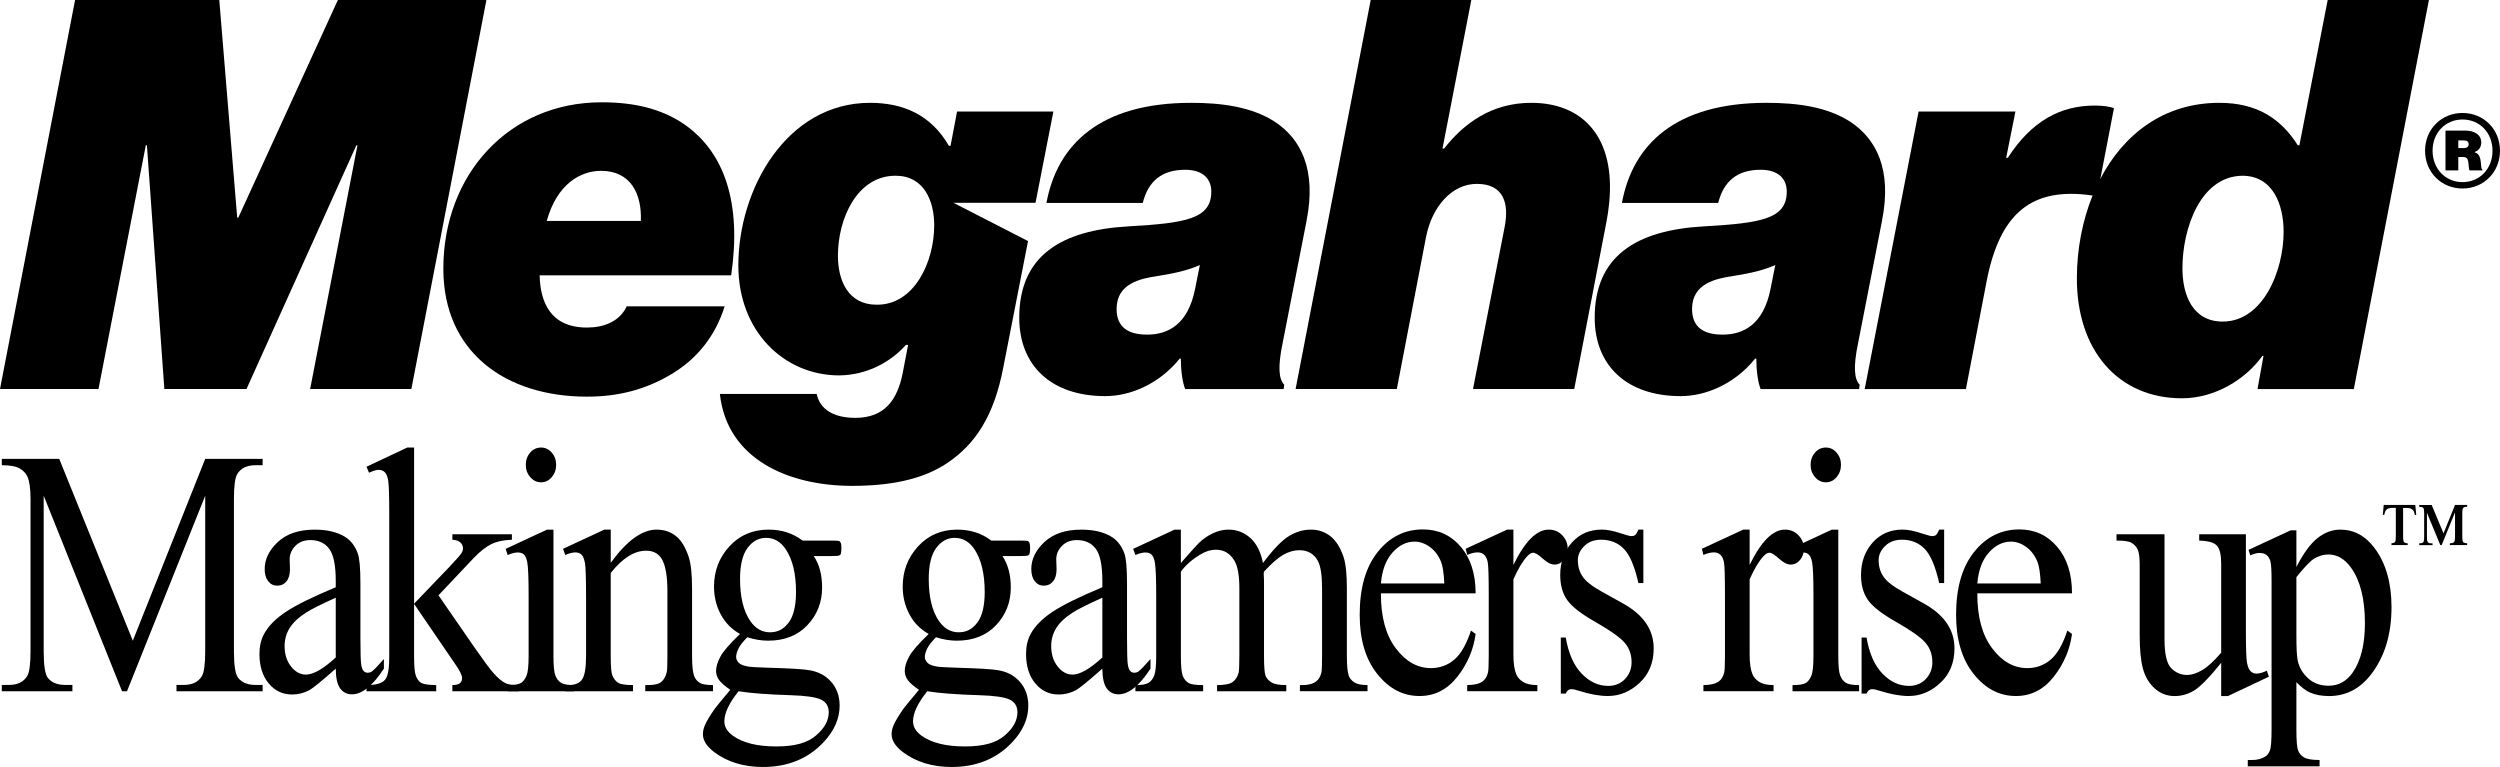 <?xml version="1.0" encoding="UTF-8"?>
<svg id="Layer_2" data-name="Layer 2" xmlns="http://www.w3.org/2000/svg" viewBox="0 0 1124.48 344.99">
  <g id="Layer_1-2" fill="#000000" data-name="Layer 1">
    <g>
      <g>
        <path class="cls-1" d="M151.97,0l-44.78,97.89h-.5L98.63,0H33.77L0,174.98h44.3l21.29-109.64h.49l7.84,109.64h36.95l49.43-109.64h.49l-21.29,109.64h45.53L218.79,0h-66.82Z"/>
        <path class="cls-1" d="M306.11,54.81c-9.05-5.62-20.07-8.8-35.49-8.8-41.85,0-71.21,32.55-71.21,74.88,0,37.45,27.9,57.52,64.6,57.52,14.19,0,26.67-3.18,38.67-10.53,10.78-6.61,19.09-16.64,23.26-30.1h-44.05c-3.19,6.86-10.29,9.55-17.87,9.55-16.64,0-21.04-11.75-21.29-23.5h86.15c4.66-31.82-2.44-56.04-22.76-69.02ZM288.25,99.36h-42.33c4.64-16.65,15.17-22.52,24.47-22.52,13.21,0,18.35,10.28,17.86,22.52Z"/>
        <path class="cls-1" d="M473.8,50.17h-43.32l-2.93,15.42h-.74c-8.07-13.96-20.55-19.34-35.49-19.34-37.44,0-59.22,38.67-59.22,73.18,0,29.37,20.32,49.43,45.51,49.43,12.48-.24,22.77-5.87,29.87-13.71h.98l-2.45,12.73c-2.44,12.24-8.32,20.07-21.29,20.07-9.54,0-15.91-3.67-17.37-10.77h-43.56c3.18,29.37,30.84,41.36,59.47,41.36,16.64,0,31.57-2.69,42.82-10.28,12.73-8.56,21.05-21.29,25.21-43.07l11.11-56.76-33.58-17.22h36.95l8.03-41.04ZM394.26,137.05c-12.73,0-17.37-10.78-17.37-22.03,0-16.64,8.56-35.98,25.94-35.98,12.73,0,17.37,11.25,17.37,22.27,0,16.65-9.05,35.98-25.94,35.74Z"/>
        <path class="cls-1" d="M587.66,99.36c4.64-23.26-2.69-36.95-14.19-44.55-10.53-6.85-24.23-8.56-37.69-8.56-40.87,0-60.21,18.6-65.1,45.04h43.32c2.44-9.79,8.56-14.93,19.09-14.93,8.56,0,11.74,4.64,11.74,9.79,0,12.24-11.25,14.19-37.19,15.66-30.35,1.71-49.19,13.22-49.19,41.12,0,21.29,14.19,35.24,38.67,35.24,11.25,0,24.22-5.38,33.52-16.89h.49c0,5.38.74,10.77,1.96,13.71h44.29l.25-1.95c-2.44-2.45-2.94-8.08-.74-18.6l10.78-55.06ZM537.49,130.19c-3.18,15.66-11.99,20.32-21.54,20.32-8.31,0-13.71-3.18-13.71-11.5,0-11.5,10.53-13.71,18.85-14.93,7.82-1.22,13.71-2.69,18.6-4.89l-2.2,11.01Z"/>
        <path class="cls-1" d="M688.72,46.25c-17.86,0-30.34,9.3-39.15,20.55h-.74L661.79,0h-45.26l-33.78,174.98h45.53l13.22-68.77c2.69-13.22,11.5-23.5,22.76-23.5,11.99,0,14.68,8.57,12.48,19.58l-14.19,72.69h45.53l12.64-65.6,1.79-9.29c.6-3.06,1.03-5.99,1.29-8.8,2.88-29.33-11.61-45.04-35.06-45.04Z"/>
        <path class="cls-1" d="M846.49,99.36c4.66-23.26-2.69-36.95-14.19-44.55-10.52-6.85-24.22-8.56-37.69-8.56-40.87,0-60.2,18.6-65.09,45.04h43.31c2.45-9.79,8.57-14.93,19.09-14.93,8.57,0,11.75,4.64,11.75,9.79,0,12.24-11.25,14.19-37.2,15.66-30.34,1.71-49.19,13.22-49.19,41.12,0,21.29,14.19,35.24,38.67,35.24,11.26,0,24.23-5.38,33.53-16.89h.49c0,5.38.74,10.77,1.95,13.71h44.3l.25-1.95c-2.45-2.45-2.94-8.08-.74-18.6l10.77-55.06ZM796.32,130.19c-3.18,15.66-11.99,20.32-21.53,20.32-8.32,0-13.71-3.18-13.71-11.5,0-11.5,10.53-13.71,18.84-14.93,7.84-1.22,13.71-2.69,18.6-4.89l-2.2,11.01Z"/>
        <path class="cls-1" d="M942.24,47.48c-15.41,0-28.39,6.85-39.15,23.5h-.73l4.16-20.8h-43.56l-24.23,124.81h45.53l9.3-48.46c6.04-31.18,20.68-42.54,47.68-38.58.34.04.67.1,1.01.15h.99l1.48-7.64,6.11-31.75c-1.48-.74-4.89-1.23-8.57-1.23Z"/>
        <path class="cls-1" d="M1046.98,0l-12.73,65.34h-.73c-7.59-11.99-18.36-19.09-35.25-19.09-25.27,0-43.22,14.39-53.58,34.21-1.28,2.42-2.43,4.92-3.47,7.49-4.61,11.41-6.98,24.09-7.06,36.63-.25,33.27,18.84,54.57,47.23,54.57,15.18,0,28.88-8.8,36.22-19.09h.49l-2.69,14.93h43.32L1092.51,0h-45.53ZM999.75,144.64c-13.71,0-18.11-12.24-18.11-23.98,0-17.87,8.07-41.36,26.92-41.61,13.94,0,18.59,13.22,18.59,25.21,0,17.61-9.29,40.38-27.4,40.38Z"/>
        <path class="cls-1" d="M1090.77,67.8c0-9.76,7.44-16.99,16.85-16.99s16.85,7.23,16.85,16.99-7.44,16.99-16.85,16.99-16.85-7.23-16.85-16.99ZM1121.11,67.8c0-8.08-5.76-14.05-13.48-14.05s-13.48,5.97-13.48,14.05,5.76,14.12,13.48,14.12,13.48-5.97,13.48-14.12ZM1099.97,58.74h8.99c3.72,0,7.09,1.69,7.09,5.34,0,2.04-1.05,3.58-2.95,4.28v.14c1.61.56,2.18,1.62,2.53,3.02.49,2.11.14,4.35.91,4.71v.42h-5.69c-.49-.28-.35-2.46-.7-4.14-.28-1.4-.91-1.9-2.46-1.9h-1.97v6.04h-5.76v-17.91ZM1105.73,66.61h2.39c1.47,0,2.25-.56,2.25-1.76,0-1.12-.63-1.69-2.25-1.69h-2.39v3.44Z"/>
      </g>
      <g>
        <path class="cls-1" d="M54.9,310.92l-35.25-87.96v69.84c0,6.42.61,10.43,1.82,12.03,1.66,2.16,4.28,3.24,7.87,3.24h3.23v2.85H.81v-2.85h3.23c3.86,0,6.59-1.34,8.21-4.01.99-1.64,1.48-5.4,1.48-11.25v-68.3c0-4.62-.45-7.96-1.35-10.02-.63-1.49-1.78-2.74-3.46-3.74s-4.38-1.5-8.11-1.5v-2.85h25.83l33.1,81.79,32.56-81.79h25.83v2.85h-3.16c-3.9,0-6.66,1.34-8.27,4.01-.99,1.64-1.48,5.4-1.48,11.25v68.3c0,6.42.63,10.43,1.88,12.03,1.66,2.16,4.28,3.24,7.87,3.24h3.16v2.85h-38.75v-2.85h3.23c3.9,0,6.64-1.34,8.21-4.01.99-1.64,1.48-5.4,1.48-11.25v-69.84l-35.18,87.96h-2.22Z"/>
        <path class="cls-1" d="M151.02,300.74c-6.32,5.6-10.29,8.84-11.91,9.71-2.42,1.28-5,1.93-7.74,1.93-4.26,0-7.77-1.67-10.53-5.01-2.76-3.34-4.14-7.73-4.14-13.18,0-3.44.67-6.42,2.02-8.94,1.84-3.49,5.03-6.78,9.59-9.87,4.55-3.08,12.12-6.83,22.71-11.25v-2.78c0-7.04-.98-11.87-2.93-14.49s-4.79-3.93-8.51-3.93c-2.83,0-5.07.88-6.73,2.62-1.71,1.75-2.56,3.75-2.56,6.01l.13,4.47c0,2.37-.53,4.19-1.58,5.47-1.05,1.29-2.43,1.93-4.14,1.93s-3.02-.67-4.07-2c-1.05-1.34-1.58-3.16-1.58-5.47,0-4.42,1.97-8.48,5.92-12.18,3.95-3.7,9.49-5.55,16.62-5.55,5.47,0,9.96,1.05,13.46,3.16,2.65,1.59,4.6,4.09,5.85,7.48.81,2.21,1.21,6.73,1.21,13.57v23.97c0,6.73.11,10.86.34,12.37.22,1.52.59,2.53,1.11,3.04s1.11.77,1.78.77c.72,0,1.35-.18,1.88-.54.94-.67,2.76-2.54,5.45-5.63v4.32c-5.02,7.71-9.82,11.56-14.4,11.56-2.2,0-3.95-.87-5.25-2.62-1.3-1.75-1.97-4.73-2.02-8.94ZM151.02,295.73v-26.9c-6.77,3.08-11.15,5.27-13.12,6.55-3.54,2.26-6.08,4.63-7.6,7.09-1.53,2.47-2.29,5.16-2.29,8.09,0,3.7.96,6.77,2.89,9.21,1.93,2.44,4.15,3.66,6.66,3.66,3.41,0,7.89-2.57,13.46-7.71Z"/>
        <path class="cls-1" d="M186.26,201.3v70.23l15.67-16.34c3.32-3.49,5.25-5.7,5.79-6.63.36-.62.54-1.23.54-1.85,0-1.03-.37-1.91-1.11-2.66s-1.96-1.17-3.67-1.27v-2.47h26.77v2.47c-3.68.1-6.74.75-9.18,1.93-2.45,1.18-5.12,3.29-8.04,6.32l-15.81,16.73,15.81,22.89c4.39,6.32,7.35,10.33,8.88,12.03,2.15,2.42,4.04,3.98,5.65,4.7,1.12.51,3.07.77,5.85.77v2.77h-29.94v-2.77c1.7-.05,2.86-.35,3.46-.89.61-.54.91-1.3.91-2.27,0-1.18-.9-3.08-2.69-5.7l-18.9-27.67v23.43c0,4.58.28,7.58.84,9.02.56,1.44,1.36,2.47,2.39,3.08,1.03.62,3.27.95,6.73,1v2.77h-31.35v-2.77c3.14,0,5.49-.44,7.06-1.31.94-.57,1.66-1.44,2.15-2.62.67-1.7,1.01-4.62,1.01-8.79v-64.29c0-8.17-.16-13.17-.47-14.99-.31-1.82-.83-3.08-1.55-3.78-.72-.69-1.66-1.04-2.83-1.04-.94,0-2.35.44-4.24,1.31l-1.14-2.7,18.3-8.63h3.09Z"/>
        <path class="cls-1" d="M248.94,238.22v56.74c0,4.42.28,7.36.84,8.83.56,1.46,1.39,2.56,2.49,3.28,1.1.72,3.11,1.08,6.02,1.08v2.77h-29.94v-2.77c3,0,5.02-.33,6.05-1,1.03-.67,1.85-1.77,2.46-3.31s.91-4.5.91-8.87v-27.21c0-7.66-.2-12.62-.61-14.88-.31-1.64-.81-2.79-1.48-3.43-.67-.64-1.59-.96-2.76-.96-1.26,0-2.78.38-4.57,1.16l-.94-2.78,18.57-8.63h2.96ZM243.36,201.3c1.88,0,3.49.76,4.81,2.27,1.32,1.52,1.98,3.35,1.98,5.51s-.66,4.01-1.98,5.55c-1.32,1.54-2.93,2.31-4.81,2.31s-3.5-.77-4.84-2.31c-1.35-1.54-2.02-3.39-2.02-5.55s.66-4,1.98-5.51c1.32-1.52,2.95-2.27,4.88-2.27Z"/>
        <path class="cls-1" d="M274.69,253.18c7.22-9.97,14.1-14.96,20.65-14.96,3.36,0,6.26.96,8.68,2.89,2.42,1.93,4.35,5.1,5.79,9.52.99,3.08,1.48,7.81,1.48,14.18v30.14c0,4.47.31,7.5.94,9.1.49,1.29,1.29,2.29,2.39,3.01,1.1.72,3.13,1.08,6.09,1.08v2.77h-30.47v-2.77h1.28c2.87,0,4.88-.5,6.02-1.5s1.94-2.48,2.39-4.43c.18-.77.27-3.19.27-7.25v-28.91c0-6.42-.73-11.09-2.19-13.99-1.46-2.9-3.91-4.36-7.37-4.36-5.34,0-10.65,3.34-15.94,10.02v37.23c0,4.78.25,7.74.74,8.87.63,1.49,1.49,2.58,2.59,3.28,1.1.69,3.33,1.04,6.69,1.04v2.77h-30.47v-2.77h1.35c3.14,0,5.26-.91,6.36-2.74,1.1-1.82,1.65-5.31,1.65-10.45v-26.21c0-8.48-.17-13.64-.5-15.49-.34-1.85-.85-3.11-1.55-3.78s-1.63-1-2.79-1c-1.26,0-2.76.38-4.51,1.16l-1.01-2.78,18.57-8.63h2.89v14.96Z"/>
        <path class="cls-1" d="M332.87,285.17c-3.77-2.11-6.66-5.05-8.68-8.83-2.02-3.78-3.03-7.95-3.03-12.53,0-6.99,2.3-13,6.9-18.04,4.6-5.04,10.48-7.55,17.66-7.55,5.88,0,10.97,1.65,15.27,4.93h13.05c1.93,0,3.05.07,3.36.19.31.13.54.35.67.66.27.46.4,1.29.4,2.47,0,1.34-.11,2.26-.34,2.78-.13.26-.37.46-.71.62-.34.15-1.47.23-3.4.23h-8.01c2.51,3.7,3.77,8.43,3.77,14.18,0,6.58-2.2,12.21-6.59,16.88-4.4,4.68-10.29,7.01-17.69,7.01-3.05,0-6.17-.51-9.35-1.54-1.97,1.95-3.31,3.66-4,5.13-.7,1.46-1.04,2.71-1.04,3.74,0,.87.37,1.72,1.11,2.54.74.82,2.19,1.41,4.34,1.77,1.25.21,4.4.39,9.42.54,9.24.26,15.23.62,17.96,1.08,4.17.67,7.5,2.44,9.99,5.32,2.49,2.88,3.73,6.42,3.73,10.64,0,5.81-2.38,11.25-7.13,16.34-7,7.5-16.12,11.25-27.38,11.25-8.66,0-15.97-2.24-21.93-6.71-3.36-2.57-5.05-5.24-5.05-8.02,0-1.23.25-2.47.74-3.7.76-1.9,2.33-4.55,4.71-7.94.31-.46,2.6-3.24,6.86-8.33-2.33-1.59-3.98-3.02-4.95-4.28-.96-1.26-1.45-2.68-1.45-4.28,0-1.8.64-3.91,1.92-6.32,1.28-2.42,4.23-5.83,8.85-10.25ZM332.2,310.92c-2.11,2.62-3.7,5.06-4.78,7.32-1.08,2.26-1.61,4.34-1.61,6.24,0,2.47,1.3,4.62,3.9,6.48,4.48,3.19,10.96,4.78,19.44,4.78s14.03-1.63,17.86-4.9,5.75-6.75,5.75-10.45c0-2.67-1.14-4.57-3.43-5.7-2.33-1.13-6.95-1.8-13.86-2-10.09-.31-17.85-.9-23.28-1.77ZM344.57,241.92c-3.32,0-6.1,1.52-8.34,4.55-2.24,3.03-3.36,7.68-3.36,13.95,0,8.12,1.52,14.42,4.58,18.89,2.33,3.39,5.29,5.09,8.88,5.09s6.21-1.46,8.41-4.39c2.2-2.93,3.3-7.53,3.3-13.8,0-8.17-1.55-14.57-4.64-19.19-2.29-3.39-5.22-5.09-8.81-5.09Z"/>
        <path class="cls-1" d="M417.74,285.17c-3.77-2.11-6.66-5.05-8.68-8.83-2.02-3.78-3.03-7.95-3.03-12.53,0-6.99,2.3-13,6.9-18.04,4.6-5.04,10.48-7.55,17.66-7.55,5.88,0,10.97,1.65,15.27,4.93h13.05c1.93,0,3.05.07,3.36.19.31.13.54.35.67.66.27.46.4,1.29.4,2.47,0,1.34-.11,2.26-.34,2.78-.13.26-.37.46-.71.62-.34.15-1.47.23-3.4.23h-8.01c2.51,3.7,3.77,8.43,3.77,14.18,0,6.58-2.2,12.21-6.59,16.88-4.4,4.68-10.29,7.01-17.69,7.01-3.05,0-6.17-.51-9.35-1.54-1.97,1.95-3.31,3.66-4,5.13-.7,1.46-1.04,2.71-1.04,3.74,0,.87.37,1.72,1.11,2.54.74.82,2.19,1.41,4.34,1.77,1.25.21,4.4.39,9.42.54,9.24.26,15.23.62,17.96,1.08,4.17.67,7.5,2.44,9.99,5.32,2.49,2.88,3.73,6.42,3.73,10.64,0,5.81-2.38,11.25-7.13,16.34-7,7.5-16.12,11.25-27.38,11.25-8.66,0-15.97-2.24-21.93-6.71-3.36-2.57-5.05-5.24-5.05-8.02,0-1.23.25-2.47.74-3.7.76-1.9,2.33-4.55,4.71-7.94.31-.46,2.6-3.24,6.86-8.33-2.33-1.59-3.98-3.02-4.95-4.28-.96-1.26-1.45-2.68-1.45-4.28,0-1.8.64-3.91,1.92-6.32,1.28-2.42,4.23-5.83,8.85-10.25ZM417.07,310.92c-2.11,2.62-3.7,5.06-4.78,7.32-1.08,2.26-1.61,4.34-1.61,6.24,0,2.47,1.3,4.62,3.9,6.48,4.48,3.19,10.96,4.78,19.44,4.78s14.03-1.63,17.86-4.9,5.75-6.75,5.75-10.45c0-2.67-1.14-4.57-3.43-5.7-2.33-1.13-6.95-1.8-13.86-2-10.09-.31-17.85-.9-23.28-1.77ZM429.44,241.92c-3.32,0-6.1,1.52-8.34,4.55-2.24,3.03-3.36,7.68-3.36,13.95,0,8.12,1.52,14.42,4.58,18.89,2.33,3.39,5.29,5.09,8.88,5.09s6.21-1.46,8.41-4.39c2.2-2.93,3.3-7.53,3.3-13.8,0-8.17-1.55-14.57-4.64-19.19-2.29-3.39-5.22-5.09-8.81-5.09Z"/>
        <path class="cls-1" d="M495.83,300.74c-6.32,5.6-10.29,8.84-11.91,9.71-2.42,1.28-5,1.93-7.74,1.93-4.26,0-7.77-1.67-10.53-5.01-2.76-3.34-4.14-7.73-4.14-13.18,0-3.44.67-6.42,2.02-8.94,1.84-3.49,5.03-6.78,9.59-9.87,4.55-3.08,12.12-6.83,22.71-11.25v-2.78c0-7.04-.98-11.87-2.93-14.49s-4.79-3.93-8.51-3.93c-2.83,0-5.07.88-6.73,2.62-1.71,1.75-2.56,3.75-2.56,6.01l.13,4.47c0,2.37-.53,4.19-1.58,5.47-1.05,1.29-2.43,1.93-4.14,1.93s-3.02-.67-4.07-2c-1.05-1.34-1.58-3.16-1.58-5.47,0-4.42,1.97-8.48,5.92-12.18,3.95-3.7,9.49-5.55,16.62-5.55,5.47,0,9.96,1.05,13.46,3.16,2.65,1.59,4.6,4.09,5.85,7.48.81,2.21,1.21,6.73,1.21,13.57v23.97c0,6.73.11,10.86.34,12.37.22,1.52.59,2.53,1.11,3.04s1.11.77,1.78.77c.72,0,1.35-.18,1.88-.54.94-.67,2.76-2.54,5.45-5.63v4.32c-5.02,7.71-9.82,11.56-14.4,11.56-2.2,0-3.95-.87-5.25-2.62-1.3-1.75-1.97-4.73-2.02-8.94ZM495.83,295.73v-26.9c-6.77,3.08-11.15,5.27-13.12,6.55-3.54,2.26-6.08,4.63-7.6,7.09-1.53,2.47-2.29,5.16-2.29,8.09,0,3.7.96,6.77,2.89,9.21,1.93,2.44,4.15,3.66,6.66,3.66,3.41,0,7.89-2.57,13.46-7.71Z"/>
        <path class="cls-1" d="M531.13,253.26c4.48-5.14,7.13-8.09,7.94-8.87,2.02-1.95,4.19-3.47,6.53-4.55s4.64-1.62,6.93-1.62c3.86,0,7.17,1.29,9.96,3.85,2.78,2.57,4.64,6.3,5.58,11.18,4.62-6.17,8.52-10.21,11.71-12.14,3.18-1.93,6.46-2.89,9.82-2.89s6.18.96,8.71,2.89c2.53,1.93,4.54,5.08,6.02,9.44.99,2.98,1.48,7.66,1.48,14.03v30.37c0,4.42.29,7.45.88,9.1.45,1.13,1.28,2.09,2.49,2.89,1.21.8,3.18,1.2,5.92,1.2v2.77h-30.41v-2.77h1.28c2.65,0,4.71-.59,6.19-1.77,1.03-.82,1.77-2.13,2.22-3.93.18-.87.27-3.37.27-7.48v-30.37c0-5.75-.61-9.82-1.82-12.18-1.75-3.29-4.55-4.93-8.41-4.93-2.38,0-4.77.68-7.17,2.04-2.4,1.36-5.3,3.89-8.71,7.59l-.13.85.13,3.31v33.69c0,4.83.24,7.84.71,9.02.47,1.18,1.36,2.17,2.66,2.97,1.3.8,3.52,1.2,6.66,1.2v2.77h-31.15v-2.77c3.41,0,5.75-.46,7.03-1.39,1.28-.93,2.16-2.31,2.66-4.16.22-.87.34-3.42.34-7.63v-30.37c0-5.75-.74-9.89-2.22-12.41-1.97-3.29-4.73-4.93-8.27-4.93-2.42,0-4.82.75-7.2,2.24-3.72,2.26-6.59,4.81-8.61,7.63v37.85c0,4.63.28,7.63.84,9.02s1.39,2.43,2.49,3.12c1.1.69,3.33,1.04,6.69,1.04v2.77h-30.48v-2.77c2.83,0,4.8-.35,5.92-1.04,1.12-.69,1.97-1.8,2.56-3.31s.88-4.46.88-8.83v-26.98c0-7.76-.2-12.77-.61-15.03-.31-1.7-.81-2.86-1.48-3.51-.67-.64-1.59-.96-2.76-.96-1.26,0-2.76.38-4.51,1.16l-1.01-2.78,18.57-8.63h2.89v15.03Z"/>
        <path class="cls-1" d="M621.13,266.9c-.05,10.48,2.17,18.71,6.66,24.67,4.48,5.96,9.75,8.94,15.81,8.94,4.04,0,7.54-1.27,10.53-3.82,2.98-2.54,5.48-6.9,7.5-13.07l2.09,1.54c-.94,7.04-3.68,13.45-8.21,19.23-4.53,5.78-10.2,8.67-17.02,8.67-7.4,0-13.74-3.3-19-9.91-5.27-6.6-7.91-15.48-7.91-26.63,0-12.08,2.7-21.49,8.11-28.25,5.4-6.76,12.19-10.14,20.35-10.14,6.91,0,12.58,2.61,17.02,7.82,4.44,5.22,6.66,12.19,6.66,20.93h-42.58ZM621.13,262.43h28.52c-.22-4.52-.7-7.71-1.41-9.56-1.12-2.88-2.79-5.14-5.01-6.78-2.22-1.64-4.54-2.47-6.96-2.47-3.72,0-7.05,1.66-9.99,4.97-2.94,3.31-4.65,7.93-5.15,13.84Z"/>
        <path class="cls-1" d="M680.72,238.22v15.88c5.16-10.59,10.45-15.88,15.88-15.88,2.47,0,4.51.86,6.12,2.58,1.61,1.72,2.42,3.71,2.42,5.97,0,2-.58,3.7-1.75,5.09-1.17,1.39-2.56,2.08-4.17,2.08s-3.33-.89-5.28-2.66c-1.95-1.77-3.4-2.66-4.34-2.66-.81,0-1.68.51-2.62,1.54-2.02,2.11-4.1,5.58-6.26,10.41v33.84c0,3.91.43,6.86,1.28,8.87.58,1.39,1.61,2.54,3.09,3.47,1.48.92,3.61,1.39,6.39,1.39v2.77h-31.55v-2.77c3.14,0,5.47-.57,7-1.7,1.12-.82,1.91-2.13,2.35-3.93.22-.87.34-3.37.34-7.48v-27.37c0-8.22-.15-13.12-.44-14.69-.29-1.57-.83-2.71-1.62-3.43-.79-.72-1.76-1.08-2.93-1.08-1.39,0-2.96.38-4.71,1.16l-.67-2.78,18.63-8.63h2.83Z"/>
        <path class="cls-1" d="M739.17,238.22v24.05h-2.22c-1.71-7.55-3.89-12.69-6.56-15.42-2.67-2.72-6.07-4.09-10.19-4.09-3.14,0-5.67.95-7.6,2.85-1.93,1.9-2.89,4.01-2.89,6.32,0,2.88.72,5.34,2.15,7.4,1.39,2.11,4.21,4.34,8.48,6.71l9.82,5.47c9.1,5.09,13.66,11.79,13.66,20.12,0,6.42-2.12,11.6-6.36,15.53s-8.98,5.9-14.23,5.9c-3.77,0-8.07-.77-12.92-2.31-1.48-.51-2.69-.77-3.63-.77-1.03,0-1.84.67-2.42,2h-2.22v-25.21h2.22c1.25,7.2,3.65,12.62,7.2,16.27,3.54,3.65,7.51,5.47,11.91,5.47,3.09,0,5.62-1.04,7.57-3.12,1.95-2.08,2.93-4.59,2.93-7.52,0-3.55-1.09-6.53-3.26-8.94-2.18-2.42-6.51-5.47-13.02-9.17s-10.76-7.04-12.78-10.02c-2.02-2.93-3.03-6.63-3.03-11.1,0-5.81,1.74-10.66,5.21-14.57,3.47-3.9,7.97-5.86,13.49-5.86,2.42,0,5.36.59,8.81,1.77,2.29.77,3.81,1.16,4.57,1.16.72,0,1.28-.18,1.68-.54.4-.36.87-1.16,1.41-2.39h2.22Z"/>
        <path class="cls-1" d="M786.97,238.22v15.88c5.16-10.59,10.45-15.88,15.88-15.88,2.47,0,4.51.86,6.12,2.58,1.61,1.72,2.42,3.71,2.42,5.97,0,2-.58,3.7-1.75,5.09-1.17,1.39-2.56,2.08-4.17,2.08s-3.33-.89-5.28-2.66c-1.95-1.77-3.4-2.66-4.34-2.66-.81,0-1.68.51-2.62,1.54-2.02,2.11-4.1,5.58-6.26,10.41v33.84c0,3.91.43,6.86,1.28,8.87.58,1.39,1.61,2.54,3.09,3.47,1.48.92,3.61,1.39,6.39,1.39v2.77h-31.55v-2.77c3.14,0,5.47-.57,7-1.7,1.12-.82,1.91-2.13,2.35-3.93.22-.87.34-3.37.34-7.48v-27.37c0-8.22-.15-13.12-.44-14.69-.29-1.57-.83-2.71-1.62-3.43-.79-.72-1.76-1.08-2.93-1.08-1.39,0-2.96.38-4.71,1.16l-.67-2.78,18.63-8.63h2.83Z"/>
        <path class="cls-1" d="M826.85,238.22v56.74c0,4.42.28,7.36.84,8.83.56,1.46,1.39,2.56,2.49,3.28,1.1.72,3.11,1.08,6.02,1.08v2.77h-29.94v-2.77c3,0,5.02-.33,6.05-1,1.03-.67,1.85-1.77,2.46-3.31s.91-4.5.91-8.87v-27.21c0-7.66-.2-12.62-.61-14.88-.31-1.64-.81-2.79-1.48-3.43-.67-.64-1.59-.96-2.76-.96-1.26,0-2.78.38-4.57,1.16l-.94-2.78,18.57-8.63h2.96ZM821.26,201.3c1.88,0,3.49.76,4.81,2.27,1.32,1.52,1.98,3.35,1.98,5.51s-.66,4.01-1.98,5.55c-1.32,1.54-2.93,2.31-4.81,2.31s-3.5-.77-4.84-2.31c-1.35-1.54-2.02-3.39-2.02-5.55s.66-4,1.98-5.51c1.32-1.52,2.95-2.27,4.88-2.27Z"/>
        <path class="cls-1" d="M874.46,238.22v24.05h-2.22c-1.71-7.55-3.89-12.69-6.56-15.42-2.67-2.72-6.07-4.09-10.19-4.09-3.14,0-5.67.95-7.6,2.85-1.93,1.9-2.89,4.01-2.89,6.32,0,2.88.72,5.34,2.15,7.4,1.39,2.11,4.21,4.34,8.48,6.71l9.82,5.47c9.1,5.09,13.66,11.79,13.66,20.12,0,6.42-2.12,11.6-6.36,15.53s-8.98,5.9-14.23,5.9c-3.77,0-8.07-.77-12.92-2.31-1.48-.51-2.69-.77-3.63-.77-1.03,0-1.84.67-2.42,2h-2.22v-25.21h2.22c1.25,7.2,3.65,12.62,7.2,16.27,3.54,3.65,7.51,5.47,11.91,5.47,3.09,0,5.62-1.04,7.57-3.12,1.95-2.08,2.93-4.59,2.93-7.52,0-3.55-1.09-6.53-3.26-8.94-2.18-2.42-6.51-5.47-13.02-9.17s-10.76-7.04-12.78-10.02c-2.02-2.93-3.03-6.63-3.03-11.1,0-5.81,1.74-10.66,5.21-14.57,3.47-3.9,7.97-5.86,13.49-5.86,2.42,0,5.36.59,8.81,1.77,2.29.77,3.81,1.16,4.57,1.16.72,0,1.28-.18,1.68-.54.4-.36.87-1.16,1.41-2.39h2.22Z"/>
        <path class="cls-1" d="M889.38,266.9c-.05,10.48,2.17,18.71,6.66,24.67,4.48,5.96,9.75,8.94,15.81,8.94,4.04,0,7.54-1.27,10.53-3.82,2.98-2.54,5.48-6.9,7.5-13.07l2.09,1.54c-.94,7.04-3.68,13.45-8.21,19.23-4.53,5.78-10.2,8.67-17.02,8.67-7.4,0-13.74-3.3-19-9.91-5.27-6.6-7.91-15.48-7.91-26.63,0-12.08,2.7-21.49,8.11-28.25,5.4-6.76,12.19-10.14,20.35-10.14,6.91,0,12.58,2.61,17.02,7.82,4.44,5.22,6.66,12.19,6.66,20.93h-42.58ZM889.38,262.43h28.52c-.22-4.52-.7-7.71-1.41-9.56-1.12-2.88-2.79-5.14-5.01-6.78-2.22-1.64-4.54-2.47-6.96-2.47-3.72,0-7.05,1.66-9.99,4.97-2.94,3.31-4.65,7.93-5.15,13.84Z"/>
        <path class="cls-1" d="M1010.18,240.31v42.78c0,8.17.17,13.17.5,14.99.34,1.83.87,3.1,1.61,3.82s1.6,1.08,2.59,1.08c1.39,0,2.96-.44,4.71-1.31l.94,2.7-18.43,8.71h-3.03v-14.95c-5.29,6.58-9.33,10.71-12.11,12.41-2.78,1.7-5.72,2.54-8.81,2.54-3.45,0-6.45-1.14-8.98-3.43-2.53-2.29-4.29-5.23-5.28-8.83-.99-3.6-1.48-8.68-1.48-15.26v-31.53c0-3.34-.31-5.65-.94-6.94-.63-1.28-1.56-2.27-2.79-2.97-1.23-.69-3.46-1.01-6.69-.96v-2.85h21.59v47.25c0,6.58,1,10.9,2.99,12.95,2,2.06,4.41,3.08,7.23,3.08,1.93,0,4.11-.69,6.56-2.08s5.35-4.03,8.71-7.94v-40.01c0-4.01-.64-6.72-1.92-8.13-1.28-1.41-3.94-2.17-7.97-2.27v-2.85h20.99Z"/>
        <path class="cls-1" d="M1011.37,247.32l18.97-8.79h2.56v16.5c3.18-6.22,6.38-10.57,9.59-13.07,3.21-2.49,6.58-3.74,10.12-3.74,6.19,0,11.35,2.78,15.47,8.33,5.07,6.78,7.6,15.62,7.6,26.52,0,12.18-3.05,22.25-9.15,30.22-5.02,6.53-11.35,9.79-18.97,9.79-3.32,0-6.19-.54-8.61-1.62-1.79-.77-3.81-2.31-6.05-4.62v21.51c0,4.83.26,7.9.77,9.21.51,1.31,1.41,2.35,2.69,3.12,1.28.77,3.6,1.16,6.96,1.16v2.85h-32.29v-2.85h1.68c2.47.05,4.57-.49,6.32-1.62.85-.57,1.51-1.48,1.99-2.74.47-1.26.71-4.46.71-9.6v-66.76c0-4.57-.18-7.48-.54-8.71-.36-1.23-.93-2.16-1.72-2.77-.79-.62-1.85-.93-3.2-.93-1.08,0-2.45.36-4.1,1.08l-.81-2.47ZM1032.9,259.58v26.36c0,5.7.2,9.46.61,11.25.63,2.98,2.16,5.6,4.61,7.86,2.44,2.26,5.53,3.39,9.25,3.39,4.48,0,8.12-2,10.9-6.01,3.63-5.24,5.45-12.62,5.45-22.12,0-10.79-2.06-19.09-6.19-24.9-2.87-4.01-6.28-6.01-10.23-6.01-2.15,0-4.28.62-6.39,1.85-1.61.93-4.28,3.7-8.01,8.33Z"/>
        <path class="cls-1" d="M1072.16,227.11h14.22l.43,4.5h-.66c-.13-1.07-.47-1.87-1.03-2.38-.55-.51-1.47-.77-2.76-.77h-1.46v12.96c0,1.25.13,2.05.39,2.38.26.34.82.53,1.68.57v.81h-7.3v-.81c.85-.09,1.38-.29,1.61-.62.23-.32.34-1.09.34-2.32v-12.98h-1.48c-1.24,0-2.12.23-2.64.7-.52.47-.88,1.29-1.07,2.45h-.66l.41-4.5ZM1093.74,227.11l5.33,12.8,5.18-12.8h5.45v.83c-.73.01-1.21.1-1.46.25-.24.15-.42.39-.54.72s-.18,1.01-.18,2.06v10.47c0,1.27.12,2.06.37,2.37.25.31.85.5,1.8.56v.81h-7.77v-.81c.77-.01,1.29-.1,1.55-.27.27-.16.46-.4.59-.72.12-.31.19-.95.19-1.92v-11.01l-6,14.72h-.62l-6.01-14.52v10.79c0,1.01.05,1.67.17,1.98.11.31.29.54.53.71.24.16.61.25,1.12.25h.7v.81h-5.98v-.81c.73,0,1.22-.07,1.47-.22.25-.15.44-.38.56-.69s.18-.98.18-2.01v-10.43c0-1.13-.06-1.85-.17-2.15-.11-.3-.3-.53-.56-.68-.26-.16-.75-.23-1.48-.23v-.83h5.58Z"/>
      </g>
    </g>
  </g>
</svg>
